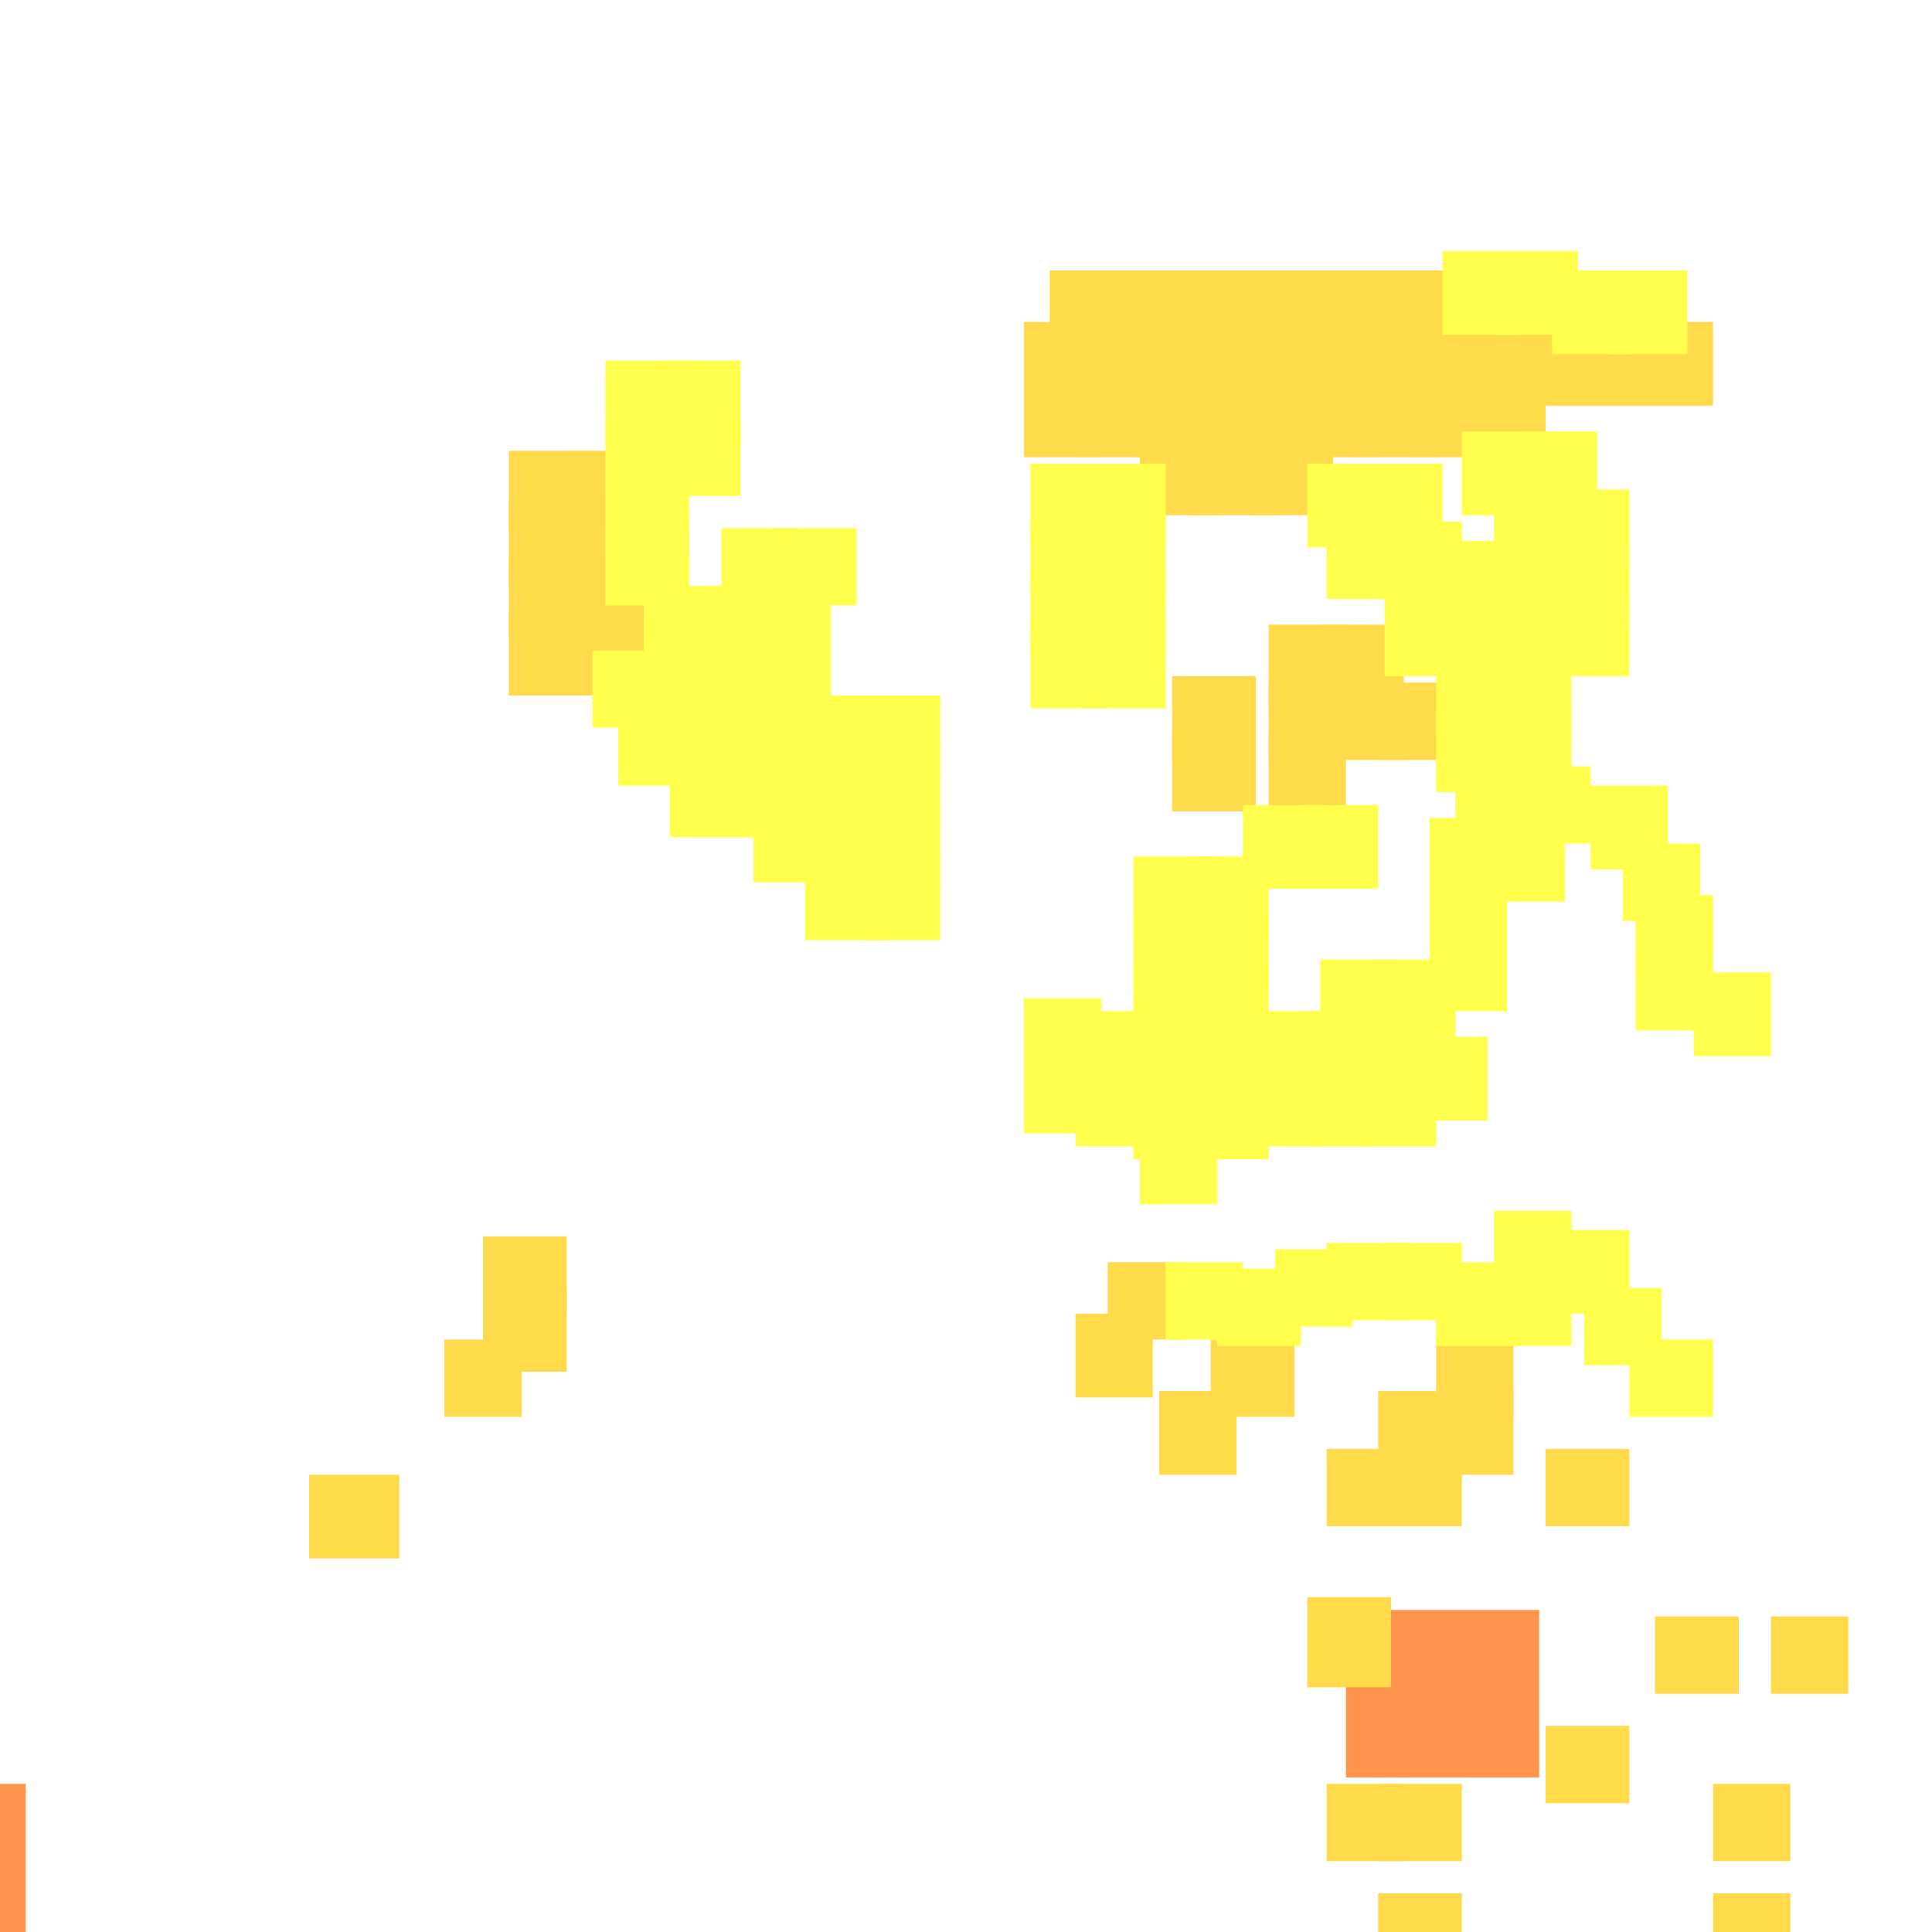 <?xml version="1.0" encoding="utf-8"?>
<svg xmlns="http://www.w3.org/2000/svg" width="300" height="300"
        viewBox="0 0 300 300" class="creatureMap" style="position:absolute;">
    <defs>
        <filter id="blur" x="-30%" y="-30%" width="160%" height="160%">
            <feGaussianBlur stdDeviation="3" />
        </filter>
        <pattern id="pattern-untameable" width="10" height="10" patternTransform="rotate(135)" patternUnits="userSpaceOnUse">
            <rect width="4" height="10" fill="black"></rect>
        </pattern>
        <filter id="groupStroke">
            <feFlood result="outsideColor" flood-color="black"/>
            <feMorphology in="SourceAlpha" operator="dilate" radius="2"/>
            <feComposite result="strokeoutline1" in="outsideColor" operator="in"/>
            <feComposite result="strokeoutline2" in="strokeoutline1" in2="SourceAlpha" operator="out"/>
            <feGaussianBlur in="strokeoutline2" result="strokeblur" stdDeviation="1"/>
        </filter>
        <style>
            .spawningMap-very-common { fill: #0F0; }
            .spawningMap-common { fill: #B2FF00; }
            .spawningMap-uncommon { fill: #FF0; }
            .spawningMap-very-uncommon { fill: #FC0; }
            .spawningMap-rare { fill: #F60; }
            .spawningMap-very-rare { fill: #F00; }
            .spawning-map-point { stroke:black; stroke-width:1; }
        </style>
    </defs>

<g filter="url(#blur)" opacity="0.7">
<g class="spawningMap-rare">
<rect x="209" y="250" width="30" height="26" />
<rect x="0" y="277" width="4" height="23" />
</g>
<g class="spawningMap-very-uncommon">
<rect x="257" y="251" width="13" height="12" />
<rect x="240" y="268" width="13" height="12" />
<rect x="240" y="225" width="13" height="12" />
<rect x="214" y="225" width="13" height="12" />
<rect x="206" y="225" width="12" height="12" />
<rect x="223" y="216" width="12" height="13" />
<rect x="214" y="216" width="13" height="13" />
<rect x="180" y="216" width="12" height="13" />
<rect x="266" y="277" width="12" height="12" />
<rect x="214" y="277" width="13" height="12" />
<rect x="206" y="277" width="12" height="12" />
<rect x="266" y="294" width="12" height="6" />
<rect x="214" y="294" width="13" height="6" />
<rect x="182" y="114" width="13" height="12" />
<rect x="182" y="105" width="13" height="13" />
<rect x="75" y="192" width="13" height="12" />
<rect x="75" y="200" width="13" height="13" />
<rect x="253" y="50" width="13" height="13" />
<rect x="245" y="50" width="12" height="13" />
<rect x="236" y="50" width="12" height="13" />
<rect x="227" y="59" width="13" height="12" />
<rect x="227" y="50" width="13" height="13" />
<rect x="219" y="59" width="12" height="12" />
<rect x="219" y="50" width="12" height="13" />
<rect x="210" y="59" width="13" height="12" />
<rect x="210" y="50" width="13" height="13" />
<rect x="202" y="59" width="12" height="12" />
<rect x="202" y="50" width="12" height="13" />
<rect x="193" y="59" width="13" height="12" />
<rect x="193" y="50" width="13" height="13" />
<rect x="185" y="59" width="12" height="12" />
<rect x="185" y="50" width="12" height="13" />
<rect x="167" y="59" width="13" height="12" />
<rect x="167" y="50" width="13" height="13" />
<rect x="159" y="50" width="12" height="13" />
<rect x="185" y="67" width="13" height="13" />
<rect x="177" y="67" width="12" height="13" />
<rect x="194" y="67" width="13" height="13" />
<rect x="206" y="42" width="13" height="12" />
<rect x="198" y="42" width="12" height="12" />
<rect x="215" y="42" width="13" height="12" />
<rect x="172" y="42" width="12" height="12" />
<rect x="163" y="42" width="13" height="12" />
<rect x="197" y="114" width="12" height="13" />
<rect x="197" y="106" width="12" height="12" />
<rect x="205" y="106" width="13" height="12" />
<rect x="197" y="97" width="12" height="13" />
<rect x="205" y="97" width="13" height="13" />
<rect x="79" y="70" width="13" height="12" />
<rect x="88" y="70" width="12" height="12" />
<rect x="79" y="78" width="13" height="13" />
<rect x="88" y="78" width="12" height="13" />
<rect x="79" y="87" width="13" height="12" />
<rect x="88" y="87" width="12" height="12" />
<rect x="172" y="196" width="12" height="12" />
<rect x="203" y="248" width="13" height="14" />
<rect x="275" y="251" width="12" height="12" />
<rect x="69" y="208" width="12" height="12" />
<rect x="48" y="229" width="14" height="13" />
<rect x="167" y="204" width="12" height="13" />
<rect x="223" y="208" width="12" height="12" />
<rect x="188" y="208" width="13" height="12" />
<rect x="176" y="59" width="12" height="12" />
<rect x="176" y="50" width="12" height="13" />
<rect x="159" y="59" width="12" height="12" />
<rect x="181" y="42" width="12" height="12" />
<rect x="189" y="42" width="13" height="12" />
<rect x="214" y="106" width="12" height="12" />
<rect x="79" y="95" width="13" height="13" />
<rect x="88" y="95" width="12" height="13" />
</g>
<g class="spawningMap-uncommon">
<rect x="193" y="166" width="13" height="12" />
<rect x="193" y="157" width="13" height="13" />
<rect x="202" y="166" width="12" height="12" />
<rect x="202" y="157" width="12" height="13" />
<rect x="210" y="157" width="13" height="13" />
<rect x="213" y="149" width="13" height="12" />
<rect x="219" y="161" width="12" height="13" />
<rect x="222" y="144" width="12" height="13" />
<rect x="222" y="136" width="12" height="12" />
<rect x="222" y="127" width="12" height="13" />
<rect x="230" y="127" width="13" height="13" />
<rect x="226" y="119" width="13" height="12" />
<rect x="235" y="119" width="12" height="12" />
<rect x="223" y="110" width="13" height="13" />
<rect x="232" y="110" width="12" height="13" />
<rect x="223" y="102" width="13" height="12" />
<rect x="168" y="89" width="13" height="12" />
<rect x="240" y="191" width="13" height="13" />
<rect x="246" y="200" width="12" height="12" />
<rect x="232" y="188" width="12" height="12" />
<rect x="232" y="196" width="12" height="13" />
<rect x="223" y="196" width="13" height="13" />
<rect x="215" y="193" width="12" height="12" />
<rect x="232" y="102" width="12" height="12" />
<rect x="168" y="97" width="13" height="13" />
<rect x="206" y="193" width="13" height="12" />
<rect x="189" y="197" width="13" height="12" />
<rect x="263" y="151" width="12" height="13" />
<rect x="103" y="65" width="12" height="12" />
<rect x="254" y="148" width="12" height="12" />
<rect x="254" y="139" width="12" height="13" />
<rect x="223" y="93" width="13" height="12" />
<rect x="104" y="109" width="13" height="13" />
<rect x="96" y="109" width="12" height="13" />
<rect x="92" y="101" width="13" height="12" />
<rect x="160" y="97" width="12" height="13" />
<rect x="160" y="89" width="12" height="12" />
<rect x="159" y="155" width="12" height="13" />
<rect x="159" y="164" width="12" height="12" />
<rect x="167" y="157" width="13" height="12" />
<rect x="232" y="93" width="12" height="12" />
<rect x="176" y="168" width="13" height="12" />
<rect x="176" y="159" width="13" height="12" />
<rect x="223" y="84" width="13" height="13" />
<rect x="232" y="84" width="12" height="13" />
<rect x="232" y="76" width="12" height="12" />
<rect x="240" y="76" width="13" height="12" />
<rect x="227" y="67" width="13" height="13" />
<rect x="236" y="67" width="12" height="13" />
<rect x="206" y="81" width="12" height="12" />
<rect x="215" y="81" width="12" height="12" />
<rect x="203" y="72" width="12" height="13" />
<rect x="211" y="72" width="13" height="13" />
<rect x="224" y="39" width="12" height="13" />
<rect x="232" y="39" width="13" height="13" />
<rect x="241" y="42" width="12" height="13" />
<rect x="250" y="42" width="12" height="13" />
<rect x="202" y="125" width="12" height="13" />
<rect x="134" y="133" width="12" height="13" />
<rect x="125" y="133" width="13" height="13" />
<rect x="134" y="125" width="12" height="12" />
<rect x="125" y="125" width="13" height="12" />
<rect x="134" y="116" width="12" height="13" />
<rect x="134" y="108" width="12" height="12" />
<rect x="125" y="116" width="13" height="13" />
<rect x="125" y="108" width="13" height="12" />
<rect x="117" y="116" width="12" height="13" />
<rect x="117" y="99" width="12" height="13" />
<rect x="117" y="91" width="12" height="12" />
<rect x="108" y="99" width="13" height="13" />
<rect x="108" y="91" width="13" height="12" />
<rect x="100" y="99" width="12" height="13" />
<rect x="100" y="91" width="12" height="12" />
<rect x="120" y="82" width="13" height="12" />
<rect x="112" y="82" width="12" height="12" />
<rect x="94" y="65" width="13" height="12" />
<rect x="104" y="118" width="13" height="12" />
<rect x="181" y="196" width="12" height="12" />
<rect x="253" y="208" width="13" height="12" />
<rect x="103" y="56" width="12" height="13" />
<rect x="167" y="166" width="13" height="12" />
<rect x="176" y="150" width="13" height="13" />
<rect x="176" y="142" width="13" height="12" />
<rect x="176" y="133" width="13" height="13" />
<rect x="185" y="142" width="12" height="12" />
<rect x="185" y="133" width="12" height="13" />
<rect x="252" y="131" width="12" height="12" />
<rect x="247" y="122" width="12" height="13" />
<rect x="198" y="194" width="12" height="12" />
<rect x="185" y="168" width="12" height="12" />
<rect x="185" y="159" width="12" height="12" />
<rect x="185" y="150" width="12" height="13" />
<rect x="210" y="166" width="13" height="12" />
<rect x="205" y="149" width="12" height="12" />
<rect x="240" y="93" width="13" height="12" />
<rect x="240" y="84" width="13" height="13" />
<rect x="215" y="93" width="12" height="12" />
<rect x="193" y="125" width="13" height="13" />
<rect x="177" y="174" width="12" height="13" />
<rect x="117" y="108" width="12" height="12" />
<rect x="117" y="125" width="12" height="12" />
<rect x="94" y="82" width="13" height="12" />
<rect x="94" y="73" width="13" height="13" />
<rect x="94" y="56" width="13" height="13" />
<rect x="160" y="80" width="12" height="13" />
<rect x="160" y="72" width="12" height="12" />
<rect x="168" y="80" width="13" height="13" />
<rect x="168" y="72" width="13" height="12" />
</g>
</g>
</svg>